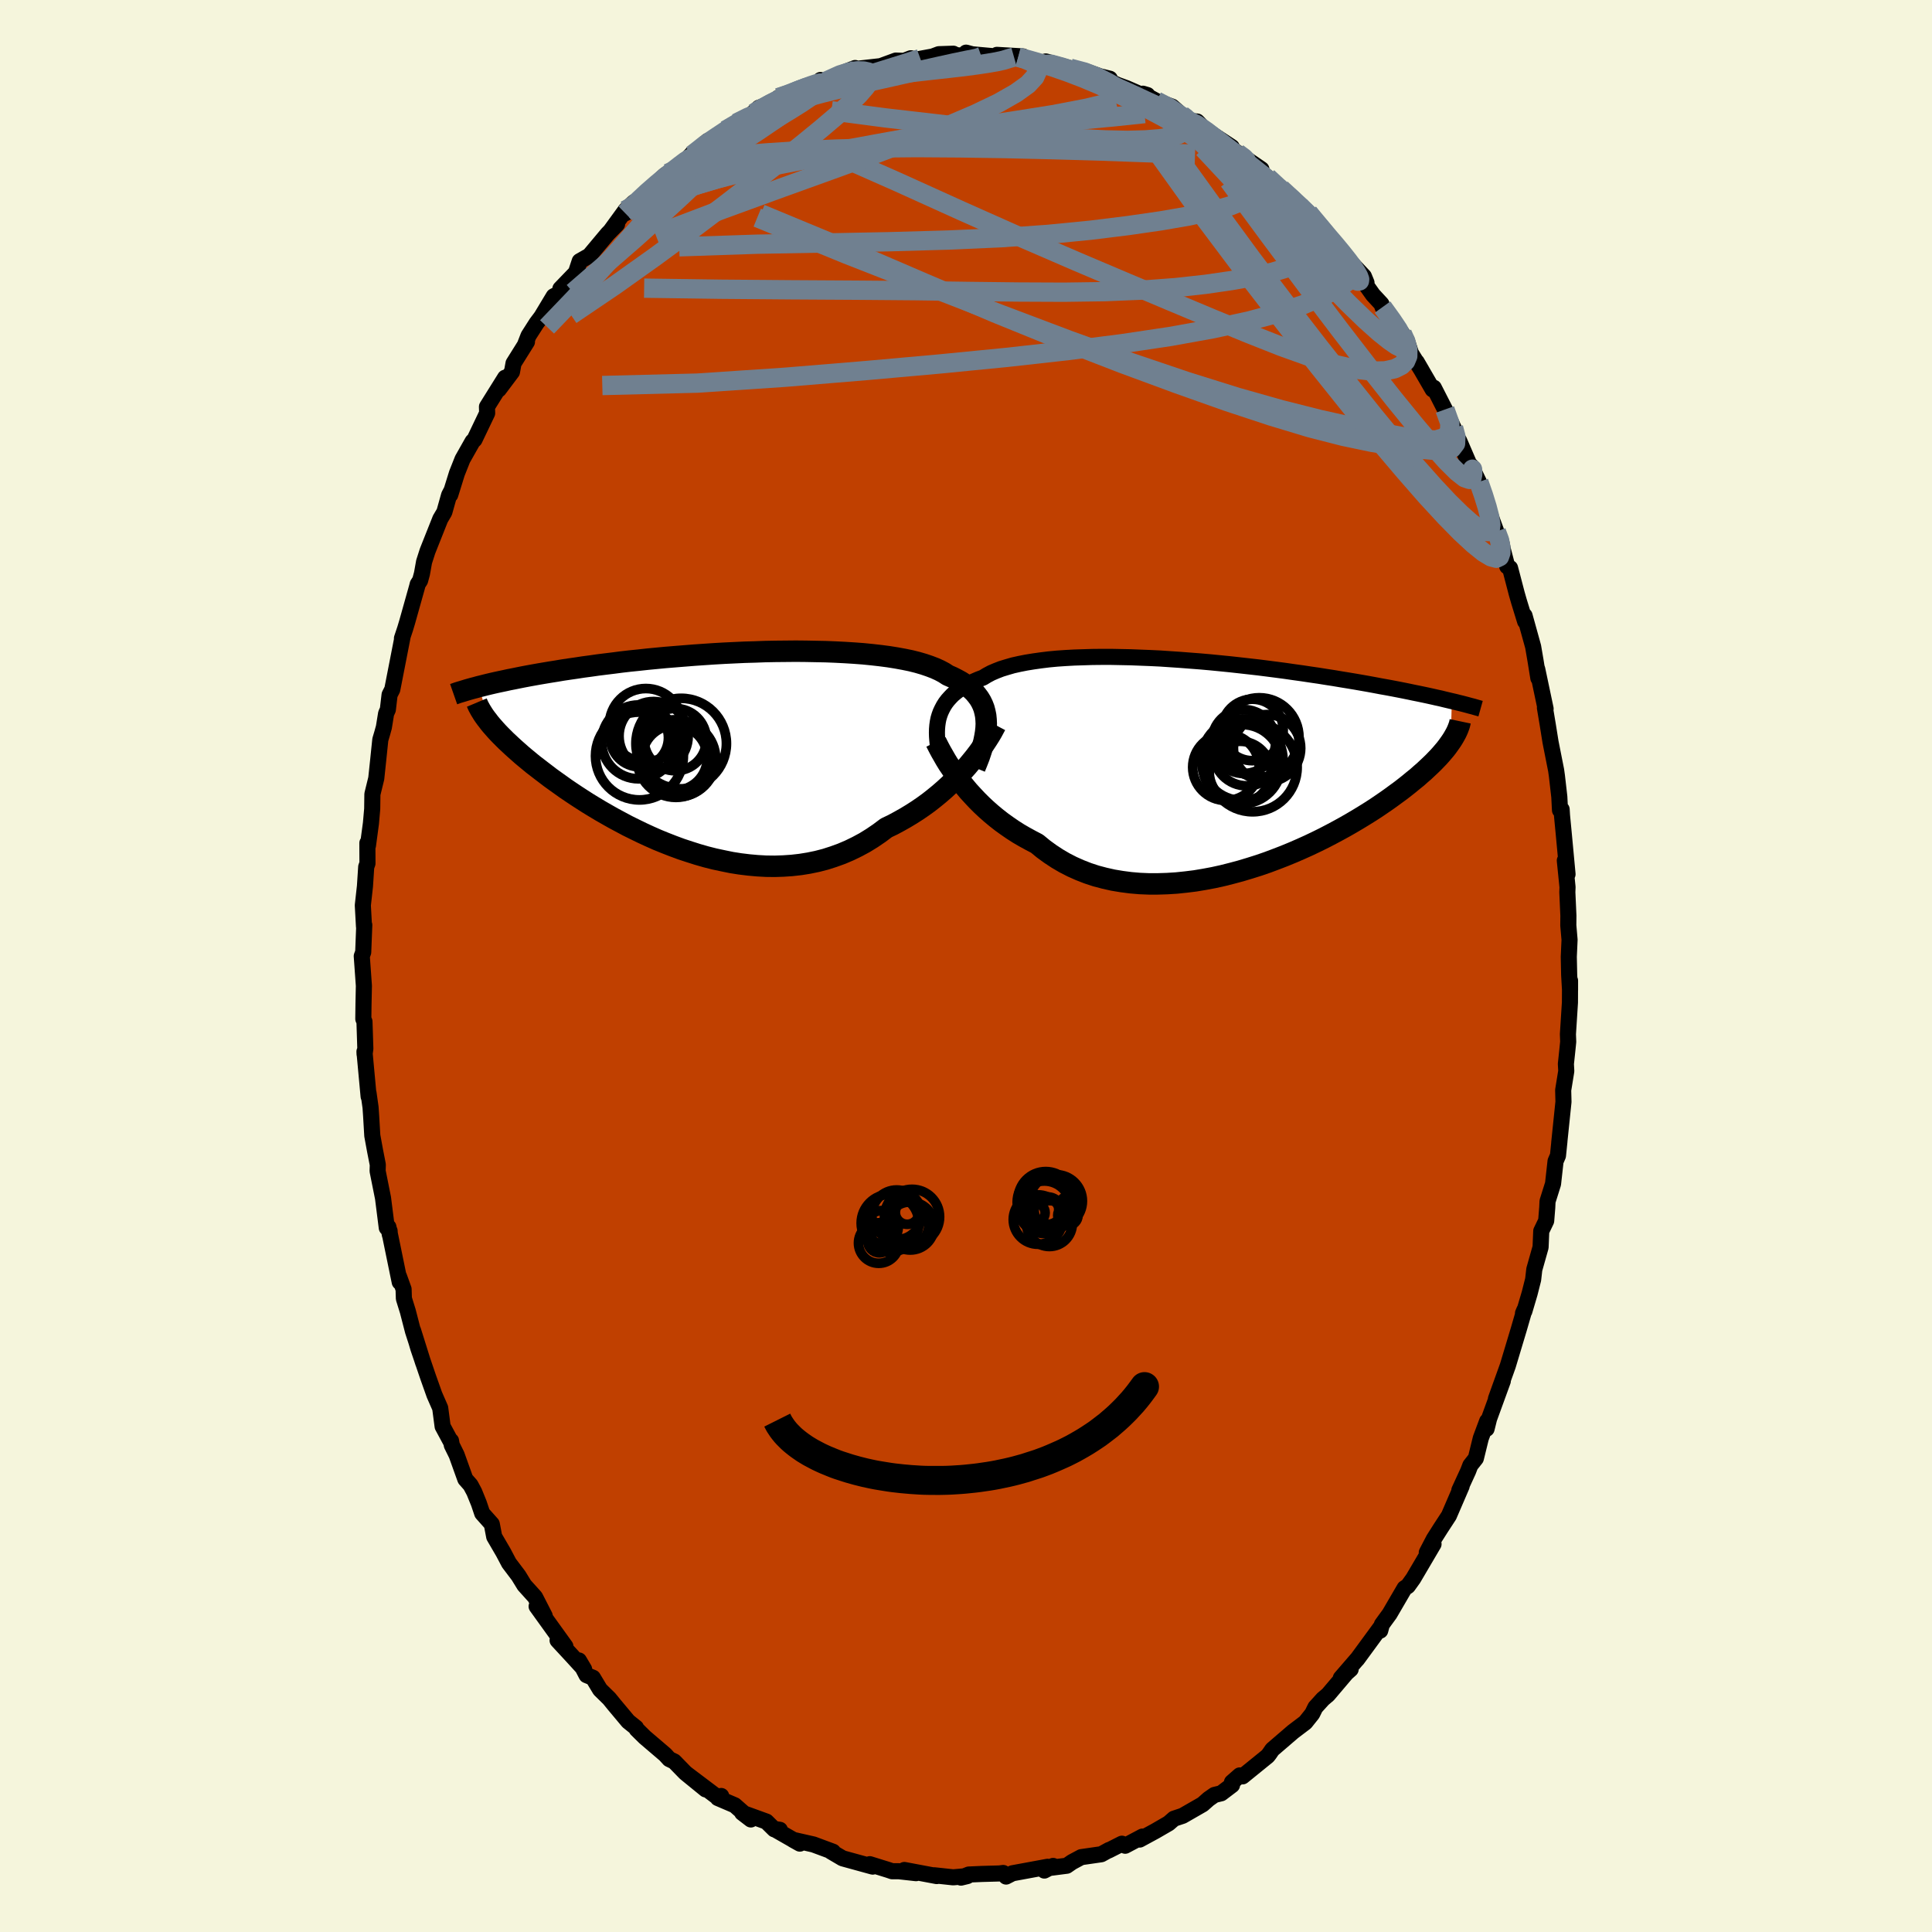 <svg viewBox="-100 -100 200 200" xmlns="http://www.w3.org/2000/svg" width="500" height="500" id="face-svg">
    <defs>
      <clipPath id="leftEyeClipPath">
        <polyline points="28.28,-3.21 28.24,-3.62 28.16,-4.01 28.06,-4.39 27.92,-4.75 27.75,-5.1 27.55,-5.43 27.31,-5.75 27.05,-6.06 26.75,-6.35 26.42,-6.62 26.06,-6.89 25.67,-7.14 25.25,-7.37 24.8,-7.6 24.32,-7.81 23.92,-8.07 23.47,-8.31 22.96,-8.54 22.41,-8.75 21.82,-8.95 21.17,-9.14 20.49,-9.31 19.76,-9.46 18.99,-9.6 18.18,-9.73 17.34,-9.84 16.46,-9.94 15.55,-10.03 14.62,-10.1 13.66,-10.16 12.68,-10.21 11.68,-10.25 10.66,-10.27 9.62,-10.29 8.58,-10.3 7.53,-10.29 6.47,-10.28 5.41,-10.26 4.34,-10.22 3.28,-10.19 2.22,-10.14 1.17,-10.09 0.13,-10.03 -0.91,-9.96 -1.93,-9.89 -2.93,-9.81 -3.92,-9.73 -4.9,-9.65 -5.85,-9.56 -6.79,-9.47 -7.7,-9.37 -8.59,-9.28 -9.46,-9.18 -10.3,-9.07 -11.12,-8.97 -11.92,-8.87 -12.69,-8.76 -13.44,-8.66 -14.16,-8.55 -14.86,-8.45 -15.53,-8.35 -16.18,-8.24 -16.81,-8.14 -17.41,-8.04 -18,-7.94 -18.56,-7.84 -19.11,-7.74 -19.64,-7.64 -20.14,-7.54 -20.63,-7.44 -21.1,-7.35 -21.55,-7.25 -21.98,-7.16 -22.4,-7.07 -22.8,-6.98 -23.18,-6.89 -23.55,-6.8 -23.9,-6.71 -24.23,-6.63 -23.12,-2.86 -22.92,-2.62 -22.7,-2.37 -22.48,-2.12 -22.24,-1.86 -21.98,-1.59 -21.71,-1.32 -21.43,-1.04 -21.13,-0.76 -20.82,-0.47 -20.49,-0.17 -20.15,0.13 -19.79,0.45 -19.42,0.76 -19.02,1.09 -18.62,1.42 -18.19,1.75 -17.75,2.09 -17.29,2.44 -16.82,2.8 -16.32,3.16 -15.8,3.53 -15.27,3.91 -14.71,4.29 -14.14,4.67 -13.54,5.06 -12.93,5.45 -12.29,5.84 -11.64,6.23 -10.96,6.62 -10.27,7.01 -9.56,7.39 -8.83,7.78 -8.08,8.15 -7.32,8.52 -6.54,8.88 -5.75,9.23 -4.94,9.56 -4.12,9.88 -3.28,10.19 -2.43,10.47 -1.58,10.74 -0.71,10.99 0.16,11.21 1.05,11.4 1.93,11.58 2.82,11.72 3.72,11.83 4.61,11.91 5.51,11.96 6.4,11.97 7.29,11.94 8.18,11.88 9.06,11.78 9.93,11.64 10.8,11.46 11.65,11.24 12.49,10.97 13.32,10.67 14.14,10.32 14.94,9.93 15.72,9.51 16.48,9.04 17.23,8.53 17.95,7.99 18.62,7.67 19.27,7.32 19.91,6.96 20.54,6.58 21.15,6.19 21.75,5.78 22.33,5.36 22.89,4.92 23.44,4.47 23.97,4.01 24.48,3.54 24.97,3.07 25.44,2.59 25.89,2.11 26.32,1.63" />
      </clipPath>
      <clipPath id="rightEyeClipPath">
        <polyline points="-28.54,-5.04 -28.42,-5.37 -28.27,-5.69 -28.1,-6.01 -27.91,-6.31 -27.69,-6.6 -27.44,-6.88 -27.17,-7.16 -26.86,-7.42 -26.54,-7.67 -26.19,-7.91 -25.81,-8.13 -25.4,-8.35 -24.97,-8.56 -24.51,-8.76 -24.03,-8.94 -23.62,-9.19 -23.17,-9.43 -22.68,-9.64 -22.14,-9.85 -21.55,-10.03 -20.93,-10.21 -20.26,-10.36 -19.55,-10.5 -18.81,-10.62 -18.03,-10.73 -17.22,-10.83 -16.37,-10.91 -15.5,-10.97 -14.6,-11.02 -13.67,-11.05 -12.72,-11.08 -11.75,-11.09 -10.77,-11.09 -9.77,-11.07 -8.76,-11.05 -7.74,-11.01 -6.71,-10.97 -5.67,-10.92 -4.64,-10.85 -3.6,-10.78 -2.57,-10.7 -1.53,-10.62 -0.51,-10.53 0.51,-10.43 1.51,-10.33 2.51,-10.22 3.49,-10.11 4.46,-10 5.41,-9.88 6.34,-9.76 7.25,-9.64 8.15,-9.51 9.02,-9.39 9.88,-9.26 10.71,-9.14 11.52,-9.01 12.3,-8.89 13.07,-8.76 13.81,-8.64 14.53,-8.52 15.22,-8.4 15.9,-8.28 16.55,-8.16 17.18,-8.04 17.8,-7.93 18.39,-7.82 18.96,-7.71 19.52,-7.6 20.06,-7.49 20.58,-7.38 21.08,-7.28 21.56,-7.18 22.03,-7.08 22.48,-6.98 22.92,-6.88 23.34,-6.79 23.74,-6.69 24.12,-6.6 24.5,-6.51 24.39,-2.29 24.22,-2.05 24.04,-1.8 23.84,-1.54 23.62,-1.28 23.39,-1.01 23.14,-0.73 22.87,-0.45 22.59,-0.16 22.28,0.14 21.96,0.44 21.63,0.75 21.27,1.06 20.9,1.39 20.5,1.71 20.09,2.05 19.66,2.39 19.21,2.74 18.73,3.09 18.24,3.45 17.72,3.82 17.18,4.19 16.62,4.57 16.03,4.95 15.42,5.33 14.78,5.72 14.12,6.11 13.44,6.5 12.73,6.89 12,7.28 11.25,7.67 10.48,8.05 9.68,8.43 8.86,8.8 8.03,9.16 7.18,9.51 6.3,9.85 5.42,10.18 4.52,10.49 3.6,10.78 2.67,11.06 1.74,11.31 0.79,11.55 -0.16,11.76 -1.12,11.94 -2.08,12.1 -3.05,12.22 -4.01,12.32 -4.97,12.38 -5.93,12.41 -6.87,12.41 -7.82,12.37 -8.75,12.29 -9.67,12.17 -10.57,12.02 -11.46,11.82 -12.33,11.59 -13.18,11.31 -14,10.99 -14.81,10.63 -15.59,10.23 -16.34,9.79 -17.07,9.31 -17.77,8.8 -18.44,8.25 -19.09,7.91 -19.73,7.56 -20.35,7.2 -20.96,6.81 -21.54,6.41 -22.11,6 -22.66,5.57 -23.19,5.13 -23.7,4.68 -24.19,4.22 -24.65,3.76 -25.1,3.28 -25.53,2.81 -25.93,2.33 -26.31,1.86" />
      </clipPath>
      <filter id="fuzzy">
        <feTurbulence id="turbulence" baseFrequency="0.05" numOctaves="3" type="noise" result="noise" />
        <feDisplacementMap in="SourceGraphic" in2="noise" scale="2" />
      </filter>
      <linearGradient id="rainbowGradient" x1="0%" y1="0%" x2="100%" y2="0%">
        <stop offset="0%" style="stop-color: [object Object]; stop-opacity: 1" />
        <stop offset="50%" style="stop-color: [object Object]; stop-opacity: 1" />
        <stop offset="100%" style="stop-color: [object Object]; stop-opacity: 1" />
      </linearGradient>
    </defs>
    <rect x="-100" y="-100" width="100%" height="100%" fill="rgb(245, 245, 220)" />
    <polyline id="faceContour" points="62.44,0.94 62.53,2.49 62.53,1.52 62.52,3.78 62.31,7.06 62.34,7.84 62.26,8.63 62.1,10.14 62.14,10.88 61.82,12.85 61.85,14.06 61.41,18.31 61.43,18.16 61.28,19.63 61.03,20.21 60.77,22.55 60.2,24.36 60.17,25.01 60.06,26.38 59.55,27.44 59.48,29.11 58.83,31.41 58.71,32.46 58.35,33.88 57.8,35.74 57.66,35.95 57.8,35.62 57.22,37.62 56.09,41.38 55.85,42.05 54.86,44.8 55.57,42.96 54.15,46.86 53.89,47.91 53.95,47.12 53.29,48.89 52.78,50.97 52.21,51.69 51.98,52.29 51.07,54.27 51.31,53.84 49.99,56.9 49.16,58.17 48.43,59.32 47.7,60.72 48.4,59.84 46.3,63.41 45.74,64.19 45.4,64.41 43.85,67.07 43.36,67.74 43.05,68.17 42.88,68.8 42.96,68.4 40.49,71.77 40.52,71.72 38.8,73.71 39.82,72.8 39.82,72.67 37.48,75.43 36.95,75.88 36.17,76.74 35.84,77.41 35.13,78.3 33.85,79.27 31.71,81.11 31.4,81.56 31.23,81.78 28.63,83.89 28.34,83.79 27.53,84.5 27.54,84.79 26.42,85.64 25.72,85.81 25.12,86.23 24.5,86.78 22.43,87.97 21.53,88.27 20.98,88.75 19.6,89.55 17.98,90.43 18.27,90.12 16.48,91.07 16.14,90.86 14.76,91.56 14.81,91.51 14.01,91.95 11.93,92.25 10.98,92.76 10.43,93.14 8.8,93.35 9.02,93.16 8.11,93.64 8.44,93.25 4.81,93.92 4.15,94.26 3.85,93.89 3.46,93.94 1.65,93.99 0.29,94.05 -0.52,94.37 0.14,94.21 -1.33,94.34 -3.28,94.13 -3.03,94.21 -6.38,93.58 -5.17,93.91 -6.96,93.71 -7.65,93.71 -8.03,93.58 -9.96,92.98 -9.66,93.23 -12.57,92.43 -12.78,92.37 -13.97,91.67 -13.77,91.69 -15.79,90.94 -17.9,90.46 -17.2,90.85 -19.86,89.33 -19.27,89.42 -19.85,89.37 -20.66,88.57 -23.17,87.66 -22.27,88.35 -23.94,86.88 -25.69,86.13 -25.34,85.92 -25.8,85.99 -28.94,83.62 -26.95,85.24 -29.07,83.51 -30.2,82.35 -30.72,82.1 -31.14,81.64 -33.26,79.83 -34.09,79.01 -34.16,78.85 -34.97,78.2 -36.41,76.48 -36.93,75.84 -37.88,74.91 -38.62,73.68 -39.28,73.41 -40.07,71.89 -39.53,72.8 -40.79,71.42 -42.28,69.81 -41.47,70.43 -44.45,66.29 -43.61,67.28 -44.61,65.33 -45.72,64.1 -46.32,63.12 -47.31,61.81 -47.89,60.71 -48.84,59.08 -49.09,57.77 -50.08,56.66 -50.43,55.62 -50.91,54.44 -51.29,53.73 -51.83,53.12 -52.73,50.61 -53.23,49.6 -53.31,49.15 -53.35,49.2 -54.18,47.66 -54.43,45.76 -55.03,44.39 -55.69,42.53 -56.69,39.59 -57.24,37.73 -56.19,41.08 -57.25,37.8 -57.78,35.75 -58.19,34.43 -58.22,33.46 -58.7,32.13 -58.62,32.72 -59.79,27.02 -59.64,27.83 -59.67,27.42 -59.96,27.1 -60.35,24.02 -60.91,21.22 -60.89,20.57 -61.18,19.09 -61.46,17.56 -61.58,15.52 -61.64,14.64 -61.85,13.15 -61.84,13.51 -62.27,8.86 -62.26,9.12 -62.18,8.57 -62.27,5.76 -62.39,5.48 -62.37,3.95 -62.33,2.05 -62.55,-1.02 -62.4,-1.43 -62.29,-4.24 -62.32,-4.1 -62.44,-6.28 -62.22,-8.26 -62.09,-10.26 -61.96,-10.62 -61.97,-12.73 -61.91,-12.47 -61.6,-14.78 -61.47,-16.26 -61.45,-17.79 -61.05,-19.42 -60.86,-21.21 -60.63,-23.43 -60.44,-24.07 -60.26,-24.72 -60.03,-26.14 -59.85,-26.54 -59.67,-28.08 -59.39,-28.63 -58.31,-34.16 -58.39,-33.92 -58.06,-34.91 -57.85,-35.61 -56.83,-39.24 -56.76,-39.52 -56.51,-39.91 -56.32,-40.61 -56.1,-41.84 -55.74,-42.96 -54.42,-46.28 -54,-46.99 -53.51,-48.74 -53.26,-49.22 -53.39,-48.78 -52.7,-51 -52.12,-52.46 -51.08,-54.3 -50.88,-54.49 -49.57,-57.23 -49.59,-57.89 -47.71,-60.9 -48.36,-59.69 -47,-61.5 -46.84,-62.39 -45.45,-64.61 -45.62,-64.39 -45.29,-65.24 -44.46,-66.54 -43.95,-67.22 -42.68,-69.33 -41.97,-69.7 -41.99,-70.11 -40.38,-71.78 -39.99,-72.96 -38.99,-73.53 -37.09,-75.8 -36.12,-76.79 -36.77,-76.14 -35.25,-78.23 -34.38,-79.06 -35.27,-77.92 -33.7,-79.49 -33.56,-79.55 -31.2,-81.84 -30.87,-82.06 -30.03,-82.25 -28.21,-84.25 -27.66,-84.31 -28.36,-83.95 -26.74,-85.41 -25.42,-85.97 -24.88,-86.53 -23.77,-87.26 -21.97,-88.29 -22.67,-87.73 -21.43,-88.85 -19.6,-89.48 -19.42,-89.89 -18.84,-89.99 -16.46,-91.11 -16.07,-91.2 -14.65,-91.62 -15.06,-91.72 -14.52,-91.58 -12.59,-92.52 -11.48,-92.96 -11.52,-92.85 -8.77,-93.16 -8.84,-93.15 -7.26,-93.73 -6.41,-93.7 -5.71,-93.97 -5.51,-93.77 -3.45,-94.15 -2.81,-94.39 -1.31,-94.44 -1.47,-94.36 0,-94.17 0.01,-94.55 0.64,-94.38 4.29,-94.05 3.2,-94.32 5.9,-94.16 5.4,-94.08 5.65,-94.05 8.3,-93.34 8.26,-93.64 9.91,-93.18 10.77,-92.94 12.34,-92.64 13.88,-92.1 14.89,-91.85 14.66,-91.67 15.71,-91.2 16.62,-90.87 18.11,-90.22 18.78,-90.16 18.31,-90.3 19.72,-89.54 21.34,-88.96 22.85,-87.64 22.82,-87.52 23.93,-87.42 25.03,-86.28 24.77,-86.58 27.51,-84.78 27.08,-84.85 27.88,-84.33 30.58,-82.48 29.83,-82.78 31.19,-81.64 32.34,-80.73 32.61,-80.47 34.03,-79.14 34.88,-78.38 35.45,-77.97 36.28,-77.05 37.01,-75.91 38.36,-74.62 37.46,-75.62 38.58,-74.16 41.19,-71.39 41.46,-70.73 40.41,-71.9 42.13,-69.48 43.01,-68.53 43.12,-68.21 44.33,-66.54 45.16,-65.47 45.62,-64.79 46.07,-63.42 47.17,-61.65 46.65,-62.54 48.31,-59.68 48.43,-59.86 49.58,-57.61 50.47,-55.72 50.94,-54.53 51.04,-54.4 52.39,-51.27 52.55,-51.46 52.28,-51.79 53.09,-50.11 53.77,-48.28 53.86,-47.79 54.9,-44.97 55.41,-43.92 55.57,-43.13 56.03,-41.36 56.32,-41.2 57.02,-38.52 57.25,-37.72 57.88,-35.67 57.82,-36.27 58.71,-33.06 58.95,-31.66 59.25,-29.8 59.13,-30.75 60,-26.63 59.93,-26.73 60.22,-25 60.51,-23.19 61.09,-20.26 61.17,-19.69 61.42,-17.51 61.49,-16.13 61.66,-16.21 61.7,-15.56 61.88,-13.68 62.27,-9.5 61.99,-10.92 62.27,-8.16 62.25,-7.64 62.36,-5.21 62.35,-4.21 62.48,-2.71 62.4,-0.96 62.44,0.94 62.53,2.49" fill="rgb(192, 64, 0)" stroke="black" stroke-width="1.667" stroke-linejoin="round" filter="url(#fuzzy)" />
    <g transform="translate(25.79 -20.91)">
      <polyline id="rightCountour" points="-28.54,-5.04 -28.42,-5.37 -28.27,-5.69 -28.1,-6.01 -27.91,-6.31 -27.69,-6.6 -27.44,-6.88 -27.17,-7.16 -26.86,-7.42 -26.54,-7.67 -26.19,-7.91 -25.81,-8.13 -25.4,-8.35 -24.97,-8.56 -24.51,-8.76 -24.03,-8.94 -23.62,-9.19 -23.17,-9.43 -22.68,-9.64 -22.14,-9.85 -21.55,-10.03 -20.93,-10.21 -20.26,-10.36 -19.55,-10.5 -18.81,-10.62 -18.03,-10.73 -17.22,-10.83 -16.37,-10.91 -15.5,-10.97 -14.6,-11.02 -13.67,-11.05 -12.72,-11.08 -11.75,-11.09 -10.77,-11.09 -9.77,-11.07 -8.76,-11.05 -7.74,-11.01 -6.71,-10.97 -5.67,-10.92 -4.64,-10.85 -3.6,-10.78 -2.57,-10.7 -1.53,-10.62 -0.51,-10.53 0.51,-10.43 1.51,-10.33 2.51,-10.22 3.49,-10.11 4.46,-10 5.41,-9.88 6.34,-9.76 7.25,-9.64 8.15,-9.51 9.02,-9.39 9.88,-9.26 10.71,-9.14 11.52,-9.01 12.3,-8.89 13.07,-8.76 13.81,-8.64 14.53,-8.52 15.22,-8.4 15.9,-8.28 16.55,-8.16 17.18,-8.04 17.8,-7.93 18.39,-7.82 18.96,-7.71 19.52,-7.6 20.06,-7.49 20.58,-7.38 21.08,-7.28 21.56,-7.18 22.03,-7.08 22.48,-6.98 22.92,-6.88 23.34,-6.79 23.74,-6.69 24.12,-6.6 24.5,-6.51 24.39,-2.29 24.22,-2.05 24.04,-1.8 23.84,-1.54 23.62,-1.28 23.39,-1.01 23.14,-0.73 22.87,-0.45 22.59,-0.16 22.28,0.14 21.96,0.44 21.63,0.75 21.27,1.06 20.9,1.39 20.5,1.71 20.09,2.05 19.66,2.39 19.21,2.74 18.73,3.09 18.24,3.45 17.72,3.82 17.18,4.19 16.62,4.57 16.03,4.95 15.42,5.33 14.78,5.72 14.12,6.11 13.44,6.5 12.73,6.89 12,7.28 11.25,7.67 10.48,8.05 9.68,8.43 8.86,8.8 8.03,9.16 7.18,9.51 6.3,9.85 5.42,10.18 4.52,10.49 3.6,10.78 2.67,11.06 1.74,11.31 0.79,11.55 -0.16,11.76 -1.12,11.94 -2.08,12.1 -3.05,12.22 -4.01,12.32 -4.97,12.38 -5.93,12.41 -6.87,12.41 -7.82,12.37 -8.75,12.29 -9.67,12.17 -10.57,12.02 -11.46,11.82 -12.33,11.59 -13.18,11.31 -14,10.99 -14.81,10.63 -15.59,10.23 -16.34,9.79 -17.07,9.31 -17.77,8.8 -18.44,8.25 -19.09,7.91 -19.73,7.56 -20.35,7.2 -20.96,6.81 -21.54,6.41 -22.11,6 -22.66,5.57 -23.19,5.13 -23.7,4.68 -24.19,4.22 -24.65,3.76 -25.1,3.28 -25.53,2.81 -25.93,2.33 -26.31,1.86" fill="white" stroke="white" stroke-width="0" stroke-linejoin="round" filter="url(#fuzzy)" />
    </g>
    <g transform="translate(-26.2 -22.29)">
      <polyline id="leftCountour" points="28.28,-3.21 28.24,-3.62 28.16,-4.01 28.06,-4.39 27.92,-4.75 27.75,-5.1 27.55,-5.43 27.31,-5.75 27.05,-6.06 26.75,-6.35 26.42,-6.62 26.06,-6.89 25.67,-7.14 25.25,-7.37 24.8,-7.6 24.32,-7.81 23.92,-8.07 23.47,-8.31 22.96,-8.54 22.41,-8.75 21.82,-8.95 21.17,-9.14 20.49,-9.31 19.76,-9.46 18.99,-9.6 18.18,-9.73 17.34,-9.84 16.46,-9.94 15.55,-10.03 14.62,-10.1 13.66,-10.16 12.68,-10.21 11.68,-10.25 10.66,-10.27 9.62,-10.29 8.58,-10.3 7.53,-10.29 6.47,-10.28 5.41,-10.26 4.34,-10.22 3.28,-10.19 2.22,-10.14 1.17,-10.09 0.13,-10.03 -0.91,-9.96 -1.93,-9.89 -2.93,-9.81 -3.92,-9.73 -4.9,-9.65 -5.85,-9.56 -6.79,-9.47 -7.7,-9.37 -8.59,-9.28 -9.46,-9.18 -10.3,-9.07 -11.12,-8.97 -11.92,-8.87 -12.69,-8.76 -13.44,-8.66 -14.16,-8.55 -14.86,-8.45 -15.53,-8.35 -16.18,-8.24 -16.81,-8.14 -17.41,-8.04 -18,-7.94 -18.56,-7.84 -19.11,-7.74 -19.64,-7.64 -20.14,-7.54 -20.63,-7.44 -21.1,-7.35 -21.55,-7.25 -21.98,-7.16 -22.4,-7.07 -22.8,-6.98 -23.18,-6.89 -23.55,-6.8 -23.9,-6.71 -24.23,-6.63 -23.12,-2.86 -22.92,-2.62 -22.7,-2.37 -22.48,-2.12 -22.24,-1.86 -21.98,-1.59 -21.71,-1.32 -21.43,-1.04 -21.13,-0.76 -20.82,-0.47 -20.49,-0.17 -20.15,0.13 -19.79,0.45 -19.42,0.76 -19.02,1.09 -18.62,1.42 -18.19,1.75 -17.75,2.09 -17.29,2.44 -16.82,2.8 -16.32,3.16 -15.8,3.53 -15.27,3.91 -14.71,4.29 -14.14,4.67 -13.54,5.06 -12.93,5.45 -12.29,5.84 -11.64,6.23 -10.96,6.62 -10.27,7.01 -9.56,7.39 -8.83,7.78 -8.08,8.15 -7.32,8.52 -6.54,8.88 -5.75,9.23 -4.94,9.56 -4.12,9.88 -3.28,10.19 -2.43,10.47 -1.58,10.74 -0.71,10.99 0.16,11.21 1.05,11.4 1.93,11.58 2.82,11.72 3.72,11.83 4.61,11.91 5.51,11.96 6.4,11.97 7.29,11.94 8.18,11.88 9.06,11.78 9.93,11.64 10.8,11.46 11.65,11.24 12.49,10.97 13.32,10.67 14.14,10.32 14.94,9.93 15.72,9.51 16.48,9.04 17.23,8.53 17.95,7.99 18.62,7.67 19.27,7.32 19.91,6.96 20.54,6.58 21.15,6.19 21.75,5.78 22.33,5.36 22.89,4.92 23.44,4.47 23.97,4.01 24.48,3.54 24.97,3.07 25.44,2.59 25.89,2.11 26.32,1.63" fill="white" stroke="white" stroke-width="0" stroke-linejoin="round" filter="url(#fuzzy)" />
    </g>
    <g transform="translate(25.79 -20.91)">
      <polyline id="rightUpper" points="-28.58,-1.25 -28.66,-1.66 -28.72,-2.06 -28.76,-2.46 -28.79,-2.86 -28.8,-3.24 -28.79,-3.62 -28.76,-3.99 -28.71,-4.35 -28.64,-4.7 -28.54,-5.04 -28.42,-5.37 -28.27,-5.69 -28.1,-6.01 -27.91,-6.31 -27.69,-6.6 -27.44,-6.88 -27.17,-7.16 -26.86,-7.42 -26.54,-7.67 -26.19,-7.91 -25.81,-8.13 -25.4,-8.35 -24.97,-8.56 -24.51,-8.76 -24.03,-8.94 -23.62,-9.19 -23.17,-9.43 -22.68,-9.64 -22.14,-9.85 -21.55,-10.03 -20.93,-10.21 -20.26,-10.36 -19.55,-10.5 -18.81,-10.62 -18.03,-10.73 -17.22,-10.83 -16.37,-10.91 -15.5,-10.97 -14.6,-11.02 -13.67,-11.05 -12.72,-11.08 -11.75,-11.09 -10.77,-11.09 -9.77,-11.07 -8.76,-11.05 -7.74,-11.01 -6.71,-10.97 -5.67,-10.92 -4.64,-10.85 -3.6,-10.78 -2.57,-10.7 -1.53,-10.62 -0.51,-10.53 0.51,-10.43 1.51,-10.33 2.51,-10.22 3.49,-10.11 4.46,-10 5.41,-9.88 6.34,-9.76 7.25,-9.64 8.15,-9.51 9.02,-9.39 9.88,-9.26 10.71,-9.14 11.52,-9.01 12.3,-8.89 13.07,-8.76 13.81,-8.64 14.53,-8.52 15.22,-8.4 15.9,-8.28 16.55,-8.16 17.18,-8.04 17.8,-7.93 18.39,-7.82 18.96,-7.71 19.52,-7.6 20.06,-7.49 20.58,-7.38 21.08,-7.28 21.56,-7.18 22.03,-7.08 22.48,-6.98 22.92,-6.88 23.34,-6.79 23.74,-6.69 24.12,-6.6 24.5,-6.51 24.85,-6.43 25.2,-6.34 25.53,-6.26 25.84,-6.18 26.14,-6.1 26.43,-6.02 26.71,-5.95 26.98,-5.87 27.23,-5.8 27.48,-5.73" fill="none" stroke="black" stroke-width="1.667" stroke-linejoin="round" filter="url(#fuzzy)" />
      <polyline id="rightLower" points="-28.9,-2.29 -28.74,-1.97 -28.56,-1.62 -28.36,-1.25 -28.13,-0.85 -27.89,-0.43 -27.62,0.01 -27.32,0.45 -27.01,0.91 -26.67,1.38 -26.31,1.86 -25.93,2.33 -25.53,2.81 -25.1,3.28 -24.65,3.76 -24.19,4.22 -23.7,4.68 -23.19,5.13 -22.66,5.57 -22.11,6 -21.54,6.41 -20.96,6.81 -20.35,7.2 -19.73,7.56 -19.09,7.91 -18.44,8.25 -17.77,8.8 -17.07,9.31 -16.34,9.79 -15.59,10.23 -14.81,10.63 -14,10.99 -13.18,11.31 -12.33,11.59 -11.46,11.82 -10.57,12.02 -9.67,12.17 -8.75,12.29 -7.82,12.37 -6.87,12.41 -5.93,12.41 -4.97,12.38 -4.01,12.32 -3.05,12.22 -2.08,12.1 -1.12,11.94 -0.16,11.76 0.79,11.55 1.74,11.31 2.67,11.06 3.6,10.78 4.52,10.49 5.42,10.18 6.3,9.85 7.18,9.51 8.03,9.16 8.86,8.8 9.68,8.43 10.48,8.05 11.25,7.67 12,7.28 12.73,6.89 13.44,6.5 14.12,6.11 14.78,5.72 15.42,5.33 16.03,4.95 16.62,4.57 17.18,4.19 17.72,3.82 18.24,3.45 18.73,3.09 19.21,2.74 19.66,2.39 20.09,2.05 20.5,1.71 20.9,1.39 21.27,1.06 21.63,0.75 21.96,0.44 22.28,0.14 22.59,-0.16 22.87,-0.45 23.14,-0.73 23.39,-1.01 23.62,-1.28 23.84,-1.54 24.04,-1.8 24.22,-2.05 24.39,-2.29 24.55,-2.53 24.69,-2.76 24.82,-2.99 24.94,-3.21 25.04,-3.42 25.13,-3.63 25.21,-3.84 25.28,-4.04 25.33,-4.23 25.37,-4.42" fill="none" stroke="black" stroke-width="2.222" stroke-linejoin="round" filter="url(#fuzzy)" />
      <circle r="3.192" cx="2.585" cy="0.838" stroke="black" fill="none" stroke-width="1.0" filter="url(#fuzzy)" clip-path="url(#rightEyeClipPath)" /><circle r="3.308" cx="2.965" cy="-2.327" stroke="black" fill="none" stroke-width="1.0" filter="url(#fuzzy)" clip-path="url(#rightEyeClipPath)" /><circle r="4.222" cx="2.805" cy="-0.442" stroke="black" fill="none" stroke-width="1.0" filter="url(#fuzzy)" clip-path="url(#rightEyeClipPath)" /><circle r="3.482" cx="5.375" cy="-1.637" stroke="black" fill="none" stroke-width="1.0" filter="url(#fuzzy)" clip-path="url(#rightEyeClipPath)" /><circle r="4.112" cx="4.57" cy="-2.747" stroke="black" fill="none" stroke-width="1.0" filter="url(#fuzzy)" clip-path="url(#rightEyeClipPath)" /><circle r="3.444" cx="1.12" cy="0.333" stroke="black" fill="none" stroke-width="1.0" filter="url(#fuzzy)" clip-path="url(#rightEyeClipPath)" /><circle r="3.464" cx="3.275" cy="-1.202" stroke="black" fill="none" stroke-width="1.0" filter="url(#fuzzy)" clip-path="url(#rightEyeClipPath)" /><circle r="4.1" cx="2.775" cy="0.013" stroke="black" fill="none" stroke-width="1.0" filter="url(#fuzzy)" clip-path="url(#rightEyeClipPath)" /><circle r="4.612" cx="3.88" cy="0.333" stroke="black" fill="none" stroke-width="1.0" filter="url(#fuzzy)" clip-path="url(#rightEyeClipPath)" /><circle r="3.184" cx="3.865" cy="-3.527" stroke="black" fill="none" stroke-width="1.0" filter="url(#fuzzy)" clip-path="url(#rightEyeClipPath)" />
      </g>
    <g transform="translate(-26.2 -22.29)">
      <polyline id="leftUpper" points="27.12,1.76 27.35,1.19 27.57,0.63 27.75,0.09 27.91,-0.43 28.05,-0.93 28.15,-1.42 28.23,-1.89 28.28,-2.35 28.3,-2.79 28.28,-3.21 28.24,-3.62 28.16,-4.01 28.06,-4.39 27.92,-4.75 27.75,-5.1 27.55,-5.43 27.31,-5.75 27.05,-6.06 26.75,-6.35 26.42,-6.62 26.06,-6.89 25.67,-7.14 25.25,-7.37 24.8,-7.6 24.32,-7.81 23.92,-8.07 23.47,-8.31 22.96,-8.54 22.41,-8.75 21.82,-8.95 21.17,-9.14 20.49,-9.31 19.76,-9.46 18.99,-9.6 18.18,-9.73 17.34,-9.84 16.46,-9.94 15.55,-10.03 14.62,-10.1 13.66,-10.16 12.68,-10.21 11.68,-10.25 10.66,-10.27 9.62,-10.29 8.58,-10.3 7.53,-10.29 6.47,-10.28 5.41,-10.26 4.34,-10.22 3.28,-10.19 2.22,-10.14 1.17,-10.09 0.13,-10.03 -0.91,-9.96 -1.93,-9.89 -2.93,-9.81 -3.92,-9.73 -4.9,-9.65 -5.85,-9.56 -6.79,-9.47 -7.7,-9.37 -8.59,-9.28 -9.46,-9.18 -10.3,-9.07 -11.12,-8.97 -11.92,-8.87 -12.69,-8.76 -13.44,-8.66 -14.16,-8.55 -14.86,-8.45 -15.53,-8.35 -16.18,-8.24 -16.81,-8.14 -17.41,-8.04 -18,-7.94 -18.56,-7.84 -19.11,-7.74 -19.64,-7.64 -20.14,-7.54 -20.63,-7.44 -21.1,-7.35 -21.55,-7.25 -21.98,-7.16 -22.4,-7.07 -22.8,-6.98 -23.18,-6.89 -23.55,-6.8 -23.9,-6.71 -24.23,-6.63 -24.55,-6.54 -24.86,-6.46 -25.15,-6.38 -25.43,-6.3 -25.69,-6.22 -25.95,-6.14 -26.19,-6.07 -26.42,-6 -26.64,-5.92 -26.84,-5.85" fill="none" stroke="black" stroke-width="2.222" stroke-linejoin="round" filter="url(#fuzzy)" />
      <polyline id="leftLower" points="29.27,-2.65 29.09,-2.31 28.89,-1.94 28.66,-1.55 28.4,-1.14 28.11,-0.7 27.8,-0.26 27.47,0.2 27.11,0.67 26.72,1.15 26.32,1.63 25.89,2.11 25.44,2.59 24.97,3.07 24.48,3.54 23.97,4.01 23.44,4.47 22.89,4.92 22.33,5.36 21.75,5.78 21.15,6.19 20.54,6.58 19.91,6.96 19.27,7.32 18.62,7.67 17.95,7.99 17.23,8.53 16.48,9.04 15.72,9.51 14.94,9.93 14.14,10.32 13.32,10.67 12.49,10.97 11.65,11.24 10.8,11.46 9.93,11.64 9.06,11.78 8.18,11.88 7.29,11.94 6.4,11.97 5.51,11.96 4.61,11.91 3.72,11.83 2.82,11.72 1.93,11.58 1.05,11.4 0.16,11.21 -0.71,10.99 -1.58,10.74 -2.43,10.47 -3.28,10.19 -4.12,9.88 -4.94,9.56 -5.75,9.23 -6.54,8.88 -7.32,8.52 -8.08,8.15 -8.83,7.78 -9.56,7.39 -10.27,7.01 -10.96,6.62 -11.64,6.23 -12.29,5.84 -12.93,5.45 -13.54,5.06 -14.14,4.67 -14.71,4.29 -15.27,3.91 -15.8,3.53 -16.32,3.16 -16.82,2.8 -17.29,2.44 -17.75,2.09 -18.19,1.75 -18.62,1.42 -19.02,1.09 -19.42,0.76 -19.79,0.45 -20.15,0.13 -20.49,-0.17 -20.82,-0.47 -21.13,-0.76 -21.43,-1.04 -21.71,-1.32 -21.98,-1.59 -22.24,-1.86 -22.48,-2.12 -22.7,-2.37 -22.92,-2.62 -23.12,-2.86 -23.3,-3.1 -23.48,-3.33 -23.64,-3.55 -23.79,-3.77 -23.92,-3.98 -24.05,-4.19 -24.16,-4.39 -24.27,-4.59 -24.36,-4.79 -24.44,-4.98" fill="none" stroke="black" stroke-width="2.222" stroke-linejoin="round" filter="url(#fuzzy)" />
      <circle r="3.784" cx="-6.94" cy="-2.65" stroke="black" fill="none" stroke-width="1.0" filter="url(#fuzzy)" clip-path="url(#leftEyeClipPath)" /><circle r="3.226" cx="-3.895" cy="-1.145" stroke="black" fill="none" stroke-width="1.0" filter="url(#fuzzy)" clip-path="url(#leftEyeClipPath)" /><circle r="3.37" cx="-3.95" cy="0.745" stroke="black" fill="none" stroke-width="1.0" filter="url(#fuzzy)" clip-path="url(#leftEyeClipPath)" /><circle r="4.686" cx="-3.285" cy="-0.735" stroke="black" fill="none" stroke-width="1.0" filter="url(#fuzzy)" clip-path="url(#leftEyeClipPath)" /><circle r="3.822" cx="-7.695" cy="-0.91" stroke="black" fill="none" stroke-width="1.0" filter="url(#fuzzy)" clip-path="url(#leftEyeClipPath)" /><circle r="3.578" cx="-6.14" cy="-1.51" stroke="black" fill="none" stroke-width="1.0" filter="url(#fuzzy)" clip-path="url(#leftEyeClipPath)" /><circle r="3.008" cx="-7.61" cy="-1.34" stroke="black" fill="none" stroke-width="1.0" filter="url(#fuzzy)" clip-path="url(#leftEyeClipPath)" /><circle r="4.022" cx="-3.83" cy="0.815" stroke="black" fill="none" stroke-width="1.0" filter="url(#fuzzy)" clip-path="url(#leftEyeClipPath)" /><circle r="4.548" cx="-7.605" cy="0.55" stroke="black" fill="none" stroke-width="1.0" filter="url(#fuzzy)" clip-path="url(#leftEyeClipPath)" /><circle r="3.926" cx="-3.635" cy="0.84" stroke="black" fill="none" stroke-width="1.0" filter="url(#fuzzy)" clip-path="url(#leftEyeClipPath)" />
    </g>
    <g id="hairs">
      <polyline points="53.09,-50.11 53.58,-48.7 53.95,-47.5 54.22,-46.46 54.33,-45.68 54.27,-45.19 54.04,-44.97 53.63,-45.01 53.03,-45.31 52.23,-45.91 51.21,-46.82 49.95,-48.06 48.44,-49.67 46.67,-51.66 44.62,-54.07 42.26,-56.93 39.58,-60.28 36.55,-64.11 33.2,-68.44 29.58,-73.22 25.73,-78.47 21.55,-84.27" fill="none" stroke="rgb(112, 128, 144)" stroke-width="2" stroke-linejoin="round" filter="url(#fuzzy)" /><polyline points="22.82,-87.52 23.86,-87.11 24.89,-86.41 25.99,-85.56 27.18,-84.62 28.41,-83.62 29.65,-82.59 30.85,-81.58 31.98,-80.62 32.98,-79.76 33.85,-79.02 34.57,-78.4 35.13,-77.94 35.49,-77.66 35.62,-77.6 35.46,-77.78 35,-78.22 34.13,-79.02" fill="none" stroke="rgb(112, 128, 144)" stroke-width="2" stroke-linejoin="round" filter="url(#fuzzy)" /><polyline points="49.58,-57.61 50.09,-56.19 50.06,-55.3 49.58,-54.72 48.64,-54.45 47.21,-54.5 45.29,-54.78 42.88,-55.23 39.99,-55.83 36.59,-56.59 32.63,-57.59 28.07,-58.88 22.89,-60.5 17.1,-62.46 10.7,-64.77 3.68,-67.42 -4.01,-70.4 -12.45,-73.71 -21.61,-77.47" fill="none" stroke="rgb(112, 128, 144)" stroke-width="2" stroke-linejoin="round" filter="url(#fuzzy)" /><polyline points="-23.77,-87.26 -22.59,-87.85 -21.56,-88.27 -20.23,-88.76 -18.63,-89.29 -16.84,-89.82 -14.94,-90.34 -13,-90.82 -11.08,-91.28 -9.24,-91.69 -7.49,-92.08 -5.82,-92.46 -4.2,-92.83 -2.65,-93.18 -1.19,-93.5 0.11,-93.77 1.12,-93.97 1.6,-94.14" fill="none" stroke="rgb(112, 128, 144)" stroke-width="2" stroke-linejoin="round" filter="url(#fuzzy)" /><polyline points="52.39,-51.27 52.43,-51.43 52.45,-51.28 52.46,-50.91 52.38,-50.54 52.13,-50.37 51.63,-50.54 50.85,-51.15 49.74,-52.25 48.29,-53.87 46.48,-56.01 44.29,-58.7 41.71,-61.97 38.71,-65.86 35.28,-70.39 31.44,-75.54 27.21,-81.28" fill="none" stroke="rgb(112, 128, 144)" stroke-width="2" stroke-linejoin="round" filter="url(#fuzzy)" /><polyline points="-19.42,-89.89 -18.33,-90.23 -16.86,-90.69 -15.4,-91.05 -13.98,-91.34 -12.49,-91.58 -10.88,-91.82 -9.13,-92.06 -7.28,-92.3 -5.39,-92.52 -3.54,-92.73 -1.81,-92.92 -0.24,-93.1 1.12,-93.28 2.26,-93.45 3.18,-93.61 3.9,-93.77 4.44,-93.94 4.97,-94.09" fill="none" stroke="rgb(112, 128, 144)" stroke-width="2" stroke-linejoin="round" filter="url(#fuzzy)" /><polyline points="5.4,-94.08 6.31,-93.85 7.65,-93.47 9.08,-93.03 10.57,-92.51 12.14,-91.91 13.74,-91.24 15.3,-90.52 16.8,-89.79 18.23,-89.05 19.6,-88.32 20.93,-87.61 22.21,-86.92 23.44,-86.26 24.61,-85.63 25.69,-85.04 26.67,-84.5 27.52,-84.04 28.19,-83.69 28.67,-83.46 28.94,-83.37 28.99,-83.42 28.76,-83.66 28.09,-84.16" fill="none" stroke="rgb(112, 128, 144)" stroke-width="2" stroke-linejoin="round" filter="url(#fuzzy)" /><polyline points="-35.25,-78.23 -34.62,-78.58 -33.69,-78.84 -32.17,-79.36 -30.13,-80.09 -27.69,-80.91 -24.98,-81.72 -22.07,-82.48 -19.02,-83.19 -15.86,-83.86 -12.59,-84.5 -9.18,-85.13 -5.64,-85.77 -1.99,-86.39 1.71,-86.99 5.4,-87.56 9,-88.13 12.4,-88.78 15.51,-89.52" fill="none" stroke="rgb(112, 128, 144)" stroke-width="2" stroke-linejoin="round" filter="url(#fuzzy)" /><polyline points="32.61,-80.47 33.76,-79.41 34.66,-78.57 35.43,-77.81 36.1,-77.1 36.64,-76.5 37.03,-76.04 37.24,-75.74 37.28,-75.61 37.06,-75.72 36.52,-76.15 35.6,-76.97 34.27,-78.2 32.48,-79.88 30.07,-82.12" fill="none" stroke="rgb(112, 128, 144)" stroke-width="2" stroke-linejoin="round" filter="url(#fuzzy)" /><polyline points="43.12,-68.21 44.08,-66.88 44.73,-65.91 45.15,-65.13 45.38,-64.54 45.44,-64.15 45.34,-63.97 45.06,-64 44.57,-64.24 43.82,-64.76 42.77,-65.6 41.37,-66.85 39.6,-68.56 37.45,-70.75 34.91,-73.45 31.96,-76.64 28.57,-80.35 24.57,-84.63" fill="none" stroke="rgb(112, 128, 144)" stroke-width="2" stroke-linejoin="round" filter="url(#fuzzy)" /><polyline points="8.3,-93.34 8.84,-93.35 10.03,-93.02 11.5,-92.54 13.06,-91.98 14.59,-91.38 16.01,-90.77 17.31,-90.18 18.51,-89.62 19.6,-89.12 20.57,-88.69 21.37,-88.36 21.99,-88.11 22.43,-87.93 22.68,-87.82 22.7,-87.82 22.35,-88.08" fill="none" stroke="rgb(112, 128, 144)" stroke-width="2" stroke-linejoin="round" filter="url(#fuzzy)" /><polyline points="-24.88,-86.53 -23.67,-87.23 -22.45,-87.82 -21.18,-88.37 -19.75,-88.95 -18.16,-89.56 -16.46,-90.17 -14.71,-90.77 -13,-91.33 -11.4,-91.84 -9.94,-92.3 -8.64,-92.7 -7.45,-93.07 -6.36,-93.41 -5.44,-93.71 -4.84,-93.9 -4.73,-93.94" fill="none" stroke="rgb(112, 128, 144)" stroke-width="2" stroke-linejoin="round" filter="url(#fuzzy)" /><polyline points="-28.36,-83.95 -26.97,-85.05 -25.85,-85.81 -24.9,-86.44 -24.09,-86.95 -23.4,-87.36 -22.83,-87.67 -22.36,-87.88 -22,-87.99 -21.75,-87.99 -21.64,-87.86 -21.69,-87.59 -21.97,-87.14 -22.5,-86.49 -23.31,-85.62 -24.4,-84.52 -25.78,-83.17 -27.45,-81.57 -29.41,-79.72 -31.67,-77.64 -34.26,-75.31 -37.25,-72.71 -40.68,-69.74" fill="none" stroke="rgb(112, 128, 144)" stroke-width="2" stroke-linejoin="round" filter="url(#fuzzy)" /><polyline points="45.16,-65.47 45.53,-64.65 45.74,-63.81 45.73,-63.13 45.51,-62.61 45.08,-62.18 44.39,-61.83 43.39,-61.61 42.05,-61.58 40.32,-61.78 38.18,-62.27 35.62,-63.06 32.64,-64.13 29.25,-65.47 25.47,-67.02 21.27,-68.78 16.62,-70.74 11.48,-72.92 5.82,-75.37 -0.38,-78.13 -7.14,-81.19 -14.54,-84.46" fill="none" stroke="rgb(112, 128, 144)" stroke-width="2" stroke-linejoin="round" filter="url(#fuzzy)" /><polyline points="-30.87,-82.06 -29.6,-82.62 -27.88,-83.25 -25.88,-83.66 -23.48,-83.94 -20.58,-84.18 -17.21,-84.4 -13.46,-84.57 -9.4,-84.68 -5.12,-84.72 -0.64,-84.69 4,-84.62 8.79,-84.51 13.71,-84.37 18.73,-84.19 23.71,-84.04" fill="none" stroke="rgb(112, 128, 144)" stroke-width="2" stroke-linejoin="round" filter="url(#fuzzy)" /><polyline points="-21.97,-88.29 -21.95,-88.28 -21.19,-88.74 -20.23,-89.27 -19.25,-89.76 -18.29,-90.21 -17.41,-90.6 -16.64,-90.92 -16.02,-91.15 -15.54,-91.31 -15.17,-91.4 -14.91,-91.41 -14.76,-91.34 -14.77,-91.17 -14.98,-90.89 -15.41,-90.49 -16.11,-89.97 -17.07,-89.32 -18.3,-88.55 -19.79,-87.65 -21.59,-86.6 -23.75,-85.37 -26.34,-83.93 -29.46,-82.16" fill="none" stroke="rgb(112, 128, 144)" stroke-width="2" stroke-linejoin="round" filter="url(#fuzzy)" /><polyline points="5.4,-94.08 6.1,-93.87 6.87,-93.54 7.31,-93.14 7.4,-92.65 7.12,-92.03 6.41,-91.26 5.17,-90.37 3.38,-89.35 1.02,-88.22 -1.87,-86.98 -5.29,-85.62 -9.25,-84.12 -13.84,-82.45 -19.11,-80.55 -25.17,-78.34 -32.13,-75.7" fill="none" stroke="rgb(112, 128, 144)" stroke-width="2" stroke-linejoin="round" filter="url(#fuzzy)" /><polyline points="-14.52,-91.58 -13.04,-92.25 -12.05,-92.56 -11.24,-92.67 -10.59,-92.65 -10.11,-92.54 -9.84,-92.34 -9.81,-92.02 -9.99,-91.57 -10.42,-90.97 -11.1,-90.19 -12.07,-89.23 -13.37,-88.05 -15.02,-86.65 -17,-85.03 -19.32,-83.19 -21.95,-81.13 -24.94,-78.82 -28.33,-76.26 -32.15,-73.45 -36.38,-70.44 -40.89,-67.39" fill="none" stroke="rgb(112, 128, 144)" stroke-width="2" stroke-linejoin="round" filter="url(#fuzzy)" /><polyline points="38.58,-74.16 40.02,-72.33 40.06,-71.46 39.43,-70.81 38.38,-70.1 36.9,-69.3 34.92,-68.46 32.39,-67.61 29.27,-66.77 25.53,-65.96 21.15,-65.17 16.13,-64.42 10.48,-63.7 4.19,-63 -2.74,-62.32 -10.34,-61.64 -18.69,-60.95 -27.82,-60.34 -37.65,-60.09" fill="none" stroke="rgb(112, 128, 144)" stroke-width="2" stroke-linejoin="round" filter="url(#fuzzy)" /><polyline points="35.45,-77.97 36.24,-77.03 36.97,-76.15 37.62,-75.38 38.27,-74.62 38.93,-73.82 39.54,-73.05 40.04,-72.38 40.4,-71.83 40.64,-71.4 40.75,-71.09 40.73,-70.92 40.56,-70.89 40.21,-71.03 39.65,-71.38 38.87,-71.95 37.85,-72.76 36.6,-73.82 35.12,-75.12 33.42,-76.66 31.47,-78.46 29.24,-80.55 26.65,-83.05 23.54,-86.07" fill="none" stroke="rgb(112, 128, 144)" stroke-width="2" stroke-linejoin="round" filter="url(#fuzzy)" /><polyline points="-35.25,-78.23 -34.65,-78.57 -33.79,-78.82 -32.39,-79.31 -30.51,-79.99 -28.27,-80.74 -25.79,-81.47 -23.13,-82.15 -20.36,-82.76 -17.48,-83.32 -14.48,-83.84 -11.36,-84.36 -8.13,-84.87 -4.81,-85.39 -1.45,-85.9 1.92,-86.38 5.27,-86.82 8.62,-87.23 11.95,-87.59 15.26,-87.9 18.48,-88.24" fill="none" stroke="rgb(112, 128, 144)" stroke-width="2" stroke-linejoin="round" filter="url(#fuzzy)" /><polyline points="-27.66,-84.31 -27.51,-84.51 -26.46,-85.22 -25.1,-86.03 -23.62,-86.85 -22.1,-87.63 -20.59,-88.38 -19.12,-89.09 -17.69,-89.76 -16.32,-90.4 -15.02,-90.98 -13.84,-91.5 -12.85,-91.94 -12.14,-92.27 -11.78,-92.49 -11.8,-92.62 -12.09,-92.65" fill="none" stroke="rgb(112, 128, 144)" stroke-width="2" stroke-linejoin="round" filter="url(#fuzzy)" /><polyline points="-21.97,-88.29 -21.96,-88.27 -21.18,-88.74 -20.19,-89.28 -19.21,-89.78 -18.32,-90.21 -17.59,-90.54 -17.09,-90.74 -16.9,-90.78 -17.03,-90.67 -17.46,-90.4 -18.19,-89.98 -19.26,-89.38 -20.8,-88.54 -22.89,-87.38" fill="none" stroke="rgb(112, 128, 144)" stroke-width="2" stroke-linejoin="round" filter="url(#fuzzy)" /><polyline points="10.77,-92.94 12.27,-92.54 13.6,-92.02 14.77,-91.42 15.91,-90.75 17.12,-90.01 18.41,-89.2 19.75,-88.36 21.14,-87.47 22.54,-86.55 23.98,-85.59 25.41,-84.61 26.82,-83.64 28.16,-82.7 29.42,-81.82 30.57,-81.02 31.6,-80.31 32.49,-79.71 33.26,-79.2 33.89,-78.81 34.36,-78.54 34.63,-78.44 34.67,-78.52 34.49,-78.74" fill="none" stroke="rgb(112, 128, 144)" stroke-width="2" stroke-linejoin="round" filter="url(#fuzzy)" /><polyline points="54.9,-44.97 55.23,-44.09 55.37,-43.36 55.37,-42.78 55.23,-42.37 54.9,-42.21 54.36,-42.35 53.58,-42.82 52.54,-43.66 51.23,-44.87 49.62,-46.51 47.67,-48.62 45.39,-51.23 42.76,-54.33 39.81,-57.93 36.52,-62.04 32.88,-66.68 28.82,-71.93 24.35,-77.88 19.58,-84.54" fill="none" stroke="rgb(112, 128, 144)" stroke-width="2" stroke-linejoin="round" filter="url(#fuzzy)" /><polyline points="30.58,-82.48 30.4,-82.33 30.59,-81.77 30.65,-81.13 30.41,-80.48 29.81,-79.85 28.8,-79.26 27.36,-78.69 25.46,-78.16 23.07,-77.64 20.18,-77.14 16.79,-76.65 12.91,-76.17 8.52,-75.74 3.61,-75.39 -1.84,-75.15 -7.85,-74.98 -14.44,-74.85 -21.66,-74.72 -29.69,-74.45" fill="none" stroke="rgb(112, 128, 144)" stroke-width="2" stroke-linejoin="round" filter="url(#fuzzy)" /><polyline points="19.72,-89.54 21.06,-88.85 21.93,-88.24 22.46,-87.78 22.76,-87.41 22.89,-87.05 22.83,-86.71 22.56,-86.38 22.03,-86.09 21.22,-85.83 20.08,-85.64 18.58,-85.52 16.7,-85.47 14.43,-85.52 11.78,-85.65 8.73,-85.89 5.26,-86.24 1.28,-86.68 -3.26,-87.21 -8.38,-87.8 -13.93,-88.53" fill="none" stroke="rgb(112, 128, 144)" stroke-width="2" stroke-linejoin="round" filter="url(#fuzzy)" /><polyline points="22.85,-87.64 23.23,-87.42 24.05,-86.92 25.05,-86.23 26.15,-85.42 27.29,-84.55 28.44,-83.65 29.56,-82.77 30.61,-81.94 31.55,-81.17 32.37,-80.5 33.03,-79.96 33.51,-79.57 33.78,-79.35 33.81,-79.34 33.56,-79.56 33.02,-80.02 32.2,-80.74 31.22,-81.65" fill="none" stroke="rgb(112, 128, 144)" stroke-width="2" stroke-linejoin="round" filter="url(#fuzzy)" /><polyline points="50.47,-55.72 50.71,-54.83 50.68,-54.09 50.29,-53.58 49.48,-53.38 48.23,-53.4 46.58,-53.55 44.51,-53.8 42.01,-54.21 39.05,-54.83 35.58,-55.72 31.57,-56.93 27,-58.44 21.87,-60.26 16.15,-62.37 9.88,-64.8 3.04,-67.58 -4.35,-70.73 -12.39,-74.19 -21.24,-77.86" fill="none" stroke="rgb(112, 128, 144)" stroke-width="2" stroke-linejoin="round" filter="url(#fuzzy)" /><polyline points="35.45,-77.97 36.13,-77.05 36.54,-76.24 36.65,-75.56 36.53,-74.9 36.21,-74.2 35.61,-73.51 34.69,-72.88 33.42,-72.33 31.8,-71.84 29.84,-71.38 27.51,-70.96 24.82,-70.57 21.74,-70.23 18.27,-69.97 14.4,-69.81 10.14,-69.75 5.46,-69.77 0.35,-69.83 -5.25,-69.91 -11.38,-69.96 -18.11,-70 -25.42,-70.06 -33.32,-70.17" fill="none" stroke="rgb(112, 128, 144)" stroke-width="2" stroke-linejoin="round" filter="url(#fuzzy)" /><polyline points="-19.42,-89.89 -18.47,-90.22 -17.39,-90.64 -16.6,-90.93 -16.13,-91.05 -15.92,-91.05 -15.88,-90.93 -16,-90.69 -16.35,-90.3 -17,-89.7 -18.05,-88.86 -19.59,-87.75 -21.67,-86.34 -24.32,-84.63 -27.51,-82.64 -31.05,-80.58" fill="none" stroke="rgb(112, 128, 144)" stroke-width="2" stroke-linejoin="round" filter="url(#fuzzy)" /><polyline points="-35.27,-77.92 -34.08,-79.08 -33.03,-80.06 -32,-80.96 -31.06,-81.74 -30.25,-82.38 -29.58,-82.9 -29.05,-83.3 -28.64,-83.56 -28.34,-83.71 -28.17,-83.71 -28.14,-83.55 -28.31,-83.18 -28.69,-82.6 -29.31,-81.79 -30.16,-80.74 -31.24,-79.46 -32.58,-77.92 -34.18,-76.1 -36.05,-74 -38.18,-71.64 -40.59,-69.06 -43.37,-66.16" fill="none" stroke="rgb(112, 128, 144)" stroke-width="2" stroke-linejoin="round" filter="url(#fuzzy)" />
    </g>
    
        <g id="pointNose">
          <g id="rightNose"><circle r="2.862" cx="8.16" cy="24.448" stroke="black" fill="none" stroke-width="1.0" filter="url(#fuzzy)" /><circle r="2.556" cx="7.448" cy="26.248" stroke="black" fill="none" stroke-width="1.0" filter="url(#fuzzy)" /><circle r="1.416" cx="8.472" cy="25.324" stroke="black" fill="none" stroke-width="1.0" filter="url(#fuzzy)" /><circle r="1.142" cx="10.716" cy="24.952" stroke="black" fill="none" stroke-width="1.0" filter="url(#fuzzy)" /><circle r="1.016" cx="7.176" cy="25.548" stroke="black" fill="none" stroke-width="1.0" filter="url(#fuzzy)" /><circle r="2.856" cx="8.256" cy="24.136" stroke="black" fill="none" stroke-width="1.0" filter="url(#fuzzy)" /><circle r="1.05" cx="10.548" cy="25.816" stroke="black" fill="none" stroke-width="1.0" filter="url(#fuzzy)" /><circle r="2.718" cx="8.112" cy="24.976" stroke="black" fill="none" stroke-width="1.0" filter="url(#fuzzy)" /><circle r="2.374" cx="8.636" cy="26.664" stroke="black" fill="none" stroke-width="1.0" filter="url(#fuzzy)" /><circle r="2.73" cx="9.32" cy="24.332" stroke="black" fill="none" stroke-width="1.0" filter="url(#fuzzy)" /></g>
          <g id="leftNose"><circle r="2.986" cx="-7.864" cy="26.618" stroke="black" fill="none" stroke-width="1.0" filter="url(#fuzzy)" /><circle r="1.286" cx="-8.452" cy="27.982" stroke="black" fill="none" stroke-width="1.0" filter="url(#fuzzy)" /><circle r="2.488" cx="-5.768" cy="26.914" stroke="black" fill="none" stroke-width="1.0" filter="url(#fuzzy)" /><circle r="2.854" cx="-5.588" cy="25.97" stroke="black" fill="none" stroke-width="1.0" filter="url(#fuzzy)" /><circle r="2.572" cx="-7.176" cy="25.758" stroke="black" fill="none" stroke-width="1.0" filter="url(#fuzzy)" /><circle r="1.196" cx="-8.968" cy="28.498" stroke="black" fill="none" stroke-width="1.0" filter="url(#fuzzy)" /><circle r="1.228" cx="-6.084" cy="25.51" stroke="black" fill="none" stroke-width="1.0" filter="url(#fuzzy)" /><circle r="2.328" cx="-6.176" cy="26.778" stroke="black" fill="none" stroke-width="1.0" filter="url(#fuzzy)" /><circle r="2.098" cx="-9.032" cy="28.678" stroke="black" fill="none" stroke-width="1.0" filter="url(#fuzzy)" /><circle r="1.7" cx="-8.708" cy="27.018" stroke="black" fill="none" stroke-width="1.0" filter="url(#fuzzy)" /></g>
        </g>
      
    <g id="mouth">
      <polyline points="-19.54,47.01 -19.43,47.23 -19.31,47.45 -19.17,47.66 -19.03,47.87 -18.87,48.08 -18.7,48.29 -18.52,48.49 -18.32,48.69 -18.12,48.89 -17.91,49.08 -17.68,49.27 -17.44,49.46 -17.2,49.64 -16.94,49.82 -16.68,50 -16.4,50.17 -16.12,50.34 -15.82,50.5 -15.52,50.66 -15.21,50.82 -14.89,50.97 -14.56,51.12 -14.22,51.26 -13.88,51.4 -13.53,51.54 -13.17,51.67 -12.8,51.79 -12.43,51.91 -12.05,52.03 -11.66,52.14 -11.27,52.25 -10.87,52.35 -10.47,52.45 -10.06,52.54 -9.64,52.63 -9.22,52.71 -8.8,52.78 -8.37,52.85 -7.93,52.92 -7.49,52.98 -7.05,53.03 -6.6,53.08 -6.15,53.12 -5.7,53.16 -5.24,53.19 -4.78,53.22 -4.32,53.24 -3.85,53.25 -3.38,53.25 -2.91,53.26 -2.44,53.25 -1.97,53.24 -1.49,53.22 -1.01,53.19 -0.54,53.16 -0.06,53.12 0.42,53.07 0.9,53.02 1.38,52.96 1.86,52.89 2.34,52.82 2.82,52.74 3.3,52.65 3.77,52.55 4.25,52.45 4.72,52.34 5.2,52.22 5.67,52.09 6.14,51.96 6.6,51.81 7.07,51.66 7.53,51.51 7.99,51.34 8.44,51.17 8.9,50.98 9.34,50.79 9.79,50.59 10.23,50.39 10.67,50.17 11.1,49.95 11.53,49.71 11.95,49.47 12.37,49.22 12.78,48.96 13.19,48.69 13.59,48.42 13.98,48.13 14.37,47.83 14.76,47.53 15.13,47.21 15.5,46.89 15.86,46.56 16.22,46.21 16.57,45.86 16.9,45.5 17.24,45.13 17.56,44.75 17.88,44.35 18.18,43.95 18.48,43.54 18.18,43.95 17.88,44.35 17.56,44.75 17.24,45.13 16.9,45.5 16.57,45.86 16.22,46.21 15.86,46.56 15.5,46.89 15.13,47.21 14.76,47.53 14.37,47.83 13.98,48.13 13.59,48.42 13.19,48.69 12.78,48.96 12.37,49.22 11.95,49.47 11.53,49.71 11.1,49.95 10.67,50.17 10.23,50.39 9.79,50.59 9.34,50.79 8.9,50.98 8.44,51.17 7.99,51.34 7.53,51.51 7.07,51.66 6.6,51.81 6.14,51.96 5.67,52.09 5.2,52.22 4.72,52.34 4.25,52.45 3.77,52.55 3.3,52.65 2.82,52.74 2.34,52.82 1.86,52.89 1.38,52.96 0.9,53.02 0.42,53.07 -0.06,53.12 -0.54,53.16 -1.01,53.19 -1.49,53.22 -1.97,53.24 -2.44,53.25 -2.91,53.25 -3.38,53.25 -3.85,53.25 -4.32,53.24 -4.78,53.22 -5.24,53.19 -5.7,53.16 -6.15,53.12 -6.6,53.08 -7.05,53.03 -7.49,52.98 -7.93,52.92 -8.37,52.85 -8.8,52.78 -9.22,52.71 -9.64,52.63 -10.06,52.54 -10.47,52.45 -10.87,52.35 -11.27,52.25 -11.66,52.14 -12.05,52.03 -12.43,51.91 -12.8,51.79 -13.17,51.67 -13.53,51.54 -13.88,51.4 -14.22,51.26 -14.56,51.12 -14.89,50.97 -15.21,50.82 -15.52,50.66 -15.82,50.5 -16.12,50.34 -16.4,50.17 -16.68,50 -16.94,49.82 -17.2,49.64 -17.44,49.46 -17.68,49.27 -17.91,49.08 -18.12,48.89 -18.32,48.69 -18.52,48.49 -18.7,48.29 -18.87,48.08 -19.03,47.87 -19.17,47.66 -19.31,47.45 -19.43,47.23" fill="rgb(215,127,140)" stroke="black" stroke-width="3" stroke-linejoin="round" filter="url(#fuzzy)" />
    </g>
  </svg>
